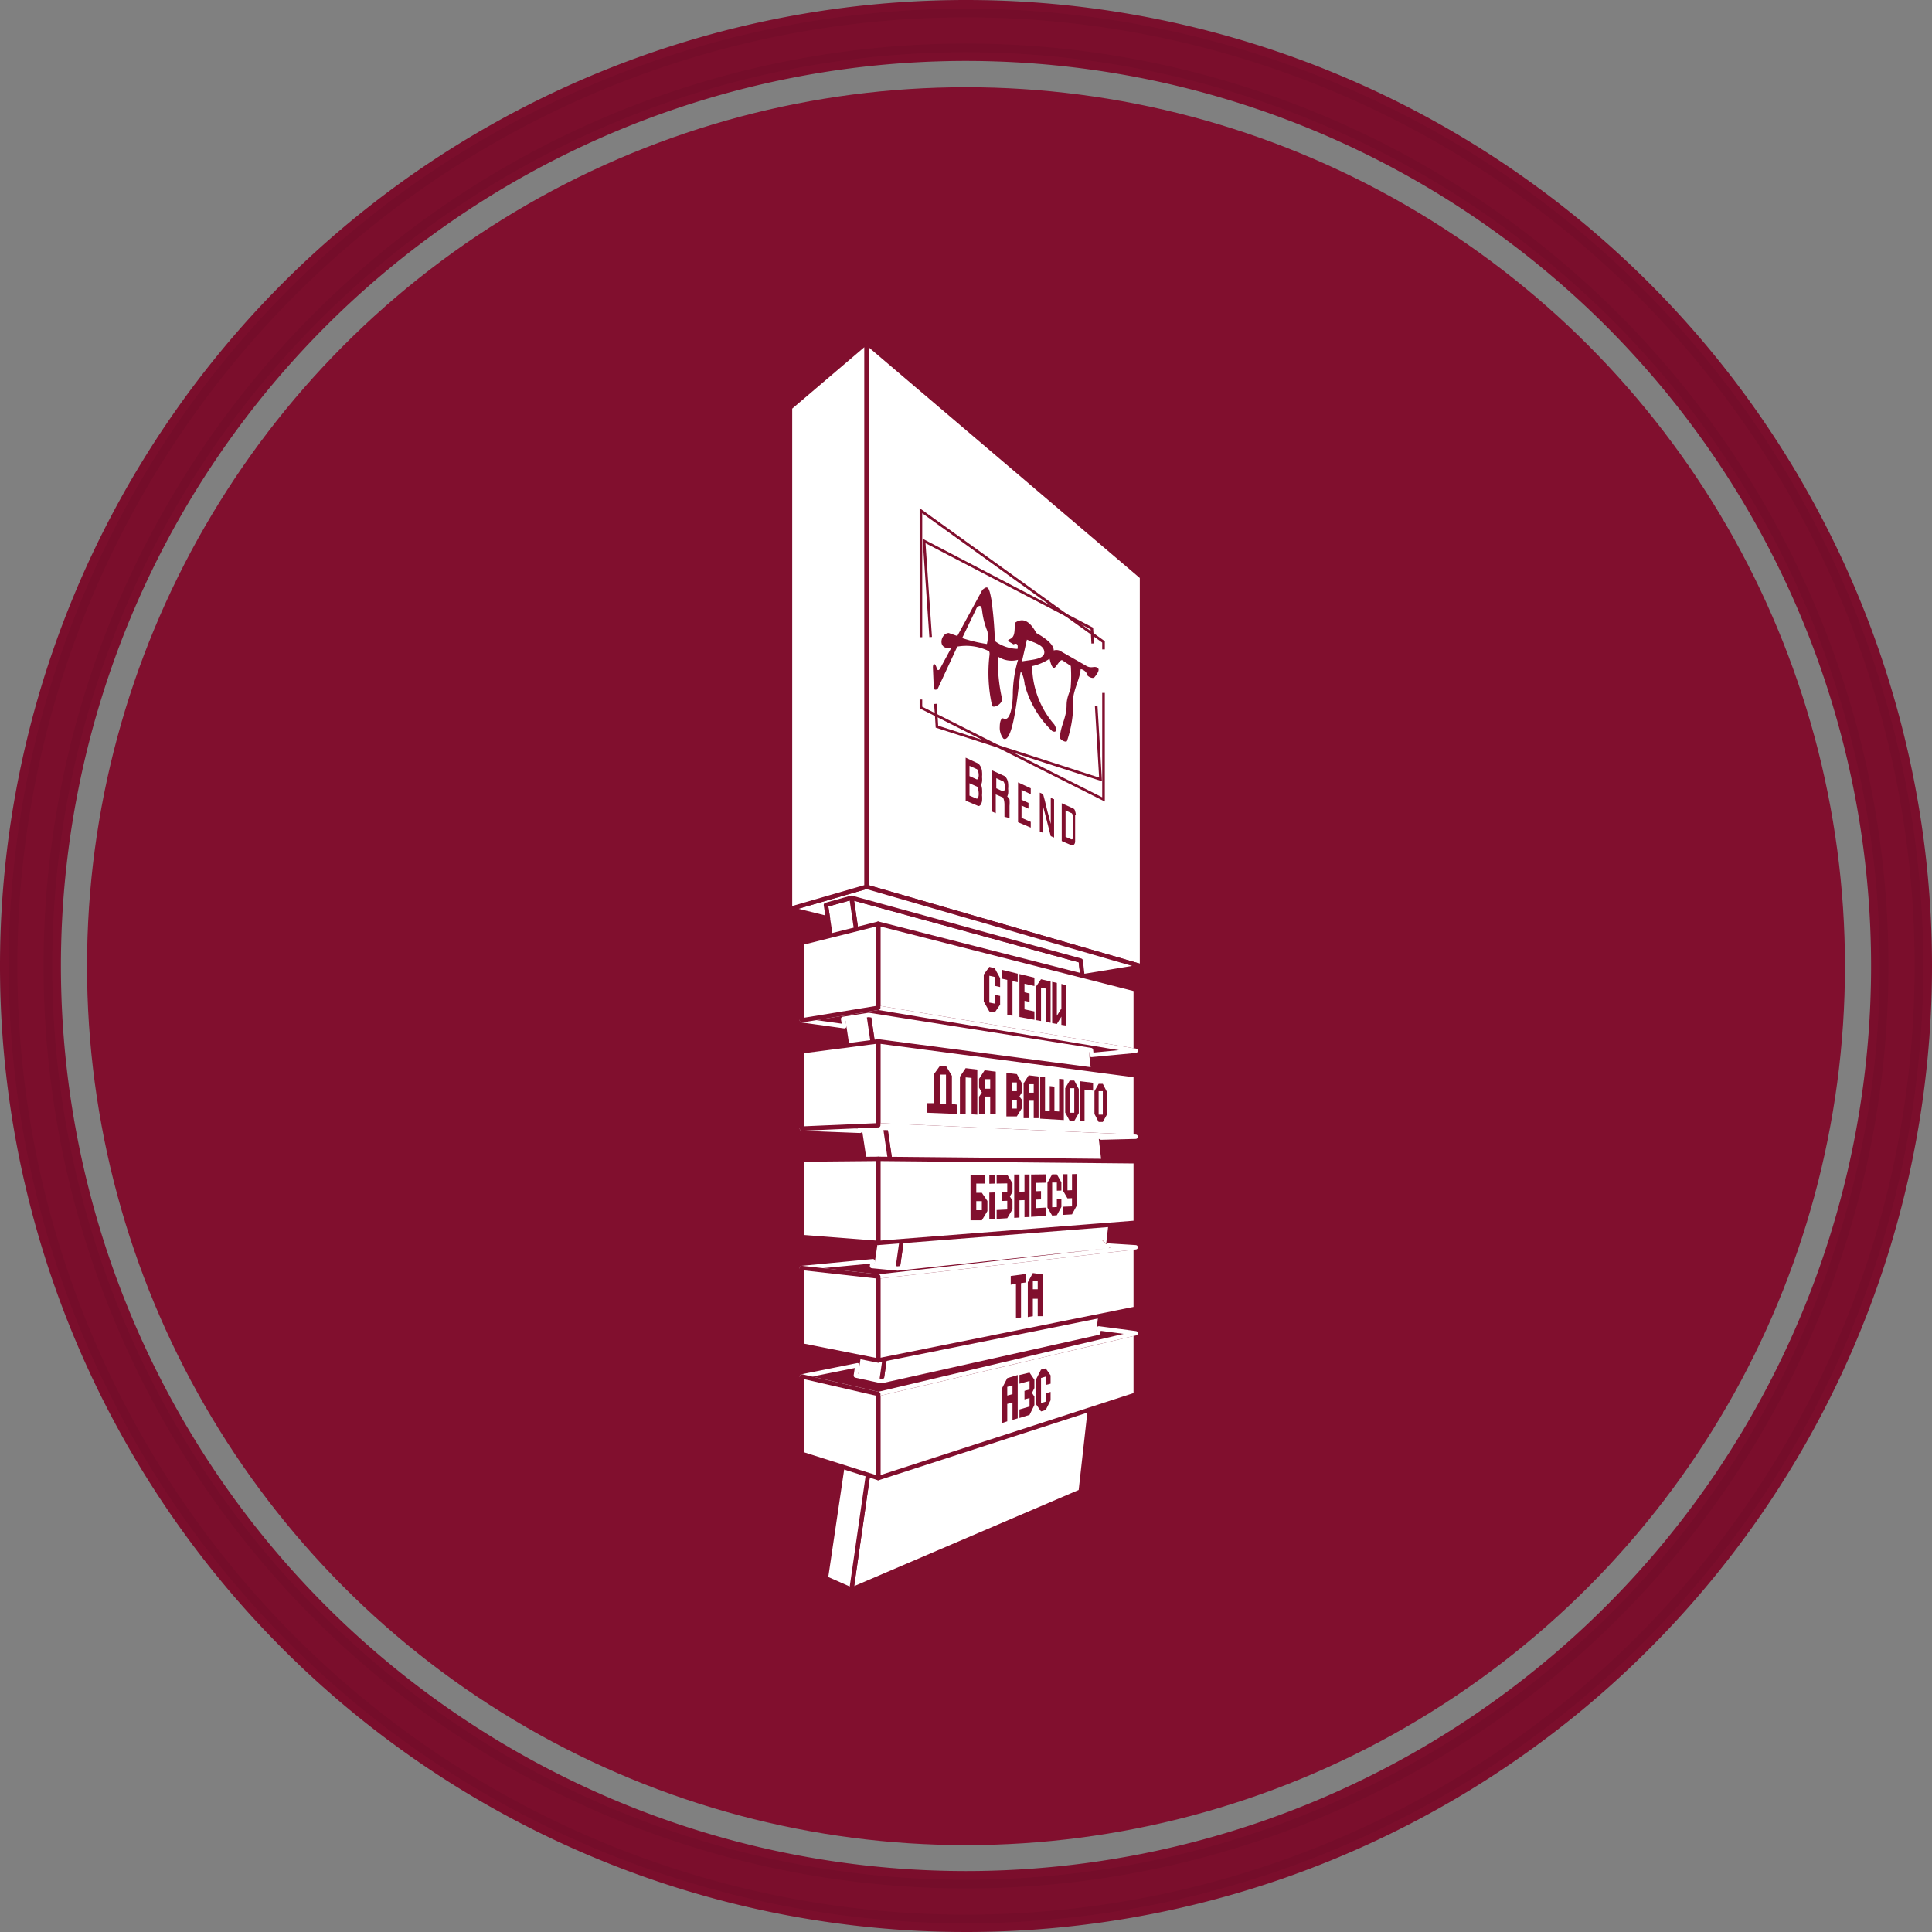 <svg xmlns="http://www.w3.org/2000/svg" viewBox="0 0 111 111"><rect x="0" y="0" width="111" height="111" fill="#808080" stroke="none"/><defs><style>.cls-1,.cls-5,.cls-7{fill:#810f2e;}.cls-1,.cls-3,.cls-4{stroke:#810f2e;}.cls-1,.cls-2,.cls-4,.cls-6{stroke-miterlimit:10;}.cls-2{stroke:#000;opacity:0.05;}.cls-3,.cls-6{fill:#fff;}.cls-3,.cls-7{stroke-linecap:round;stroke-linejoin:round;stroke-width:0.25px;}.cls-4{fill:none;stroke-width:0.15px;}.cls-6{stroke:#8b001d;}.cls-7{stroke:#fff;}</style></defs><title>IconInstall_1</title><g id="Layer_2" data-name="Layer 2"><g id="Layer_1-2" data-name="Layer 1"><circle class="cls-1" cx="55.5" cy="55.51" r="50"/><path class="cls-1" d="M55.5.5a55,55,0,1,0,55,55A55,55,0,0,0,55.5.5Zm0,107.5A52.5,52.5,0,1,1,108,55.5,52.49,52.49,0,0,1,55.5,108Z"/><path class="cls-2" d="M55.5.5a55,55,0,1,0,55,55A55,55,0,0,0,55.5.5Zm0,107.5A52.5,52.5,0,1,1,108,55.5,52.49,52.49,0,0,1,55.5,108Z"/><polygon class="cls-3" points="63.81 70.31 63.81 70.31 62.09 85.69 48.92 91.33 51.81 71.23 51.81 71.23 48.92 51.58 62.09 55.19 63.81 70.31"/><polygon class="cls-3" points="51.81 71.23 48.92 91.33 47.45 90.68 50.34 71.13 47.45 51.99 48.92 51.58 51.81 71.23"/><polygon class="cls-3" points="65.61 33.15 65.61 55.53 49.78 50.95 49.78 19.68 65.61 33.15"/><polyline class="cls-4" points="52.91 36.61 52.91 29.34 61.24 35.33 62.75 36.41 63.4 36.88 63.4 37.31"/><polyline class="cls-4" points="63.4 39.81 63.4 45.93 57.34 42.88 53.79 41.09 52.91 40.65 52.91 40.19"/><polyline class="cls-4" points="53.47 36.6 53.09 31.08 61.24 35.33 62.73 36.11 62.75 36.41 62.78 36.97"/><polyline class="cls-4" points="62.98 40.56 63.23 44.78 57.34 42.88 53.83 41.75 53.79 41.09 53.74 40.44"/><path class="cls-5" d="M63.06,38.37c-.21-.14-.35.09-.71-.15L61,37.45a.5.5,0,0,0-.46-.08c0-.29-.32-.62-1-1-.35-.65-.75-.93-1.24-.58,0,.48,0,.79-.24.91s-.17.11.17.32c.2-.09.27,0,.23.26a2.24,2.24,0,0,1-1.3-.45,22.69,22.69,0,0,0-.2-2.38c-.14-.75-.21-.82-.52-.56L55,36.54l-.49-.17c-.43,0-.64.81-.08.86l.22,0L54,38.43c-.06.09-.13.09-.17,0-.08-.32-.23-.39-.23-.07l.05,1.18c0,.09.15.14.24,0L55,37.15a2.93,2.93,0,0,1,1.75.23c.07,0,.12.07.1.26A8.56,8.56,0,0,0,57,40.55c.08.17.65-.12.56-.45a10.09,10.09,0,0,1-.23-2.38,1.42,1.42,0,0,0,1.16.19,7.08,7.08,0,0,0-.3,1.91c0,.71-.15,1.67-.54,1.46-.11-.06-.21.15-.21.47a1,1,0,0,0,.21.69c.66.34.92-3.87,1-3.83s.2.43.22.71A5.74,5.74,0,0,0,60.45,42c.23.12.31-.05.12-.38a5.16,5.16,0,0,1-1.27-3.35,3,3,0,0,0,1-.42c.06.22.11.45.23.52s.36-.53.51-.43l.48.32a8,8,0,0,1,0,1.16c0,.27-.24.58-.24,1.09,0,.75-.38,1.24-.38,1.88,0,.1.32.29.4.19a6.8,6.8,0,0,0,.36-2.42c0-.47.42-1.28.42-1.68,0-.1.35.09.35.23s.35.32.45.2S63.23,38.48,63.06,38.37ZM56.7,37a8.47,8.47,0,0,1-1.42-.34l.84-1.75c.18-.18.28-.11.31.21a4.48,4.48,0,0,0,.3,1.15A1.75,1.75,0,0,1,56.7,37Zm2,1.06L59,36.75c.43.18,1,.31,1,.73S59.22,37.9,58.71,38Z"/><path class="cls-5" d="M57.87,45.76a.75.75,0,0,0,.05-.16,1.2,1.2,0,0,0,0-.28,1.53,1.53,0,0,0,0-.3.66.66,0,0,0-.18-.42h0L57,44.26v2.37l.21.09V45.64l.37.16c.07,0,.13.22.13.42v.71L58,47v-.7a2.1,2.1,0,0,0,0-.37A.8.8,0,0,0,57.87,45.76Zm-.26-.3-.37-.17v-.58l.37.17c.07,0,.13.19.13.35S57.68,45.49,57.61,45.46Z"/><polygon class="cls-5" points="58.69 45.38 58.69 45.95 59.09 46.13 59.09 46.46 58.69 46.28 58.69 46.99 59.22 47.22 59.22 47.55 58.49 47.24 58.49 44.95 59.22 45.29 59.22 45.63 58.69 45.38"/><polygon class="cls-5" points="60.56 45.92 60.56 48.12 60.37 48.04 59.93 46.33 59.93 47.85 59.74 47.77 59.74 45.54 59.93 45.63 60.03 46 60.18 46.62 60.28 46.99 60.37 47.34 60.37 45.84 60.56 45.92"/><path class="cls-5" d="M56.37,45.08a.6.6,0,0,0,.05-.16,1.2,1.2,0,0,0,0-.28,1.55,1.55,0,0,0,0-.31.7.7,0,0,0-.21-.46l-.73-.34V46l.73.31c.09,0,.16-.07.21-.27a1.83,1.83,0,0,0,0-.35,2.38,2.38,0,0,0,0-.39C56.4,45.2,56.39,45.14,56.37,45.08Zm-.27.8-.4-.17V45l.4.18c.07,0,.13.23.13.43S56.17,45.91,56.1,45.88Zm0-1.11-.4-.18V44l.4.18c.07,0,.13.19.13.36S56.17,44.81,56.1,44.77Z"/><path class="cls-5" d="M61.81,46.83a.64.64,0,0,0-.05-.24c0-.08-.08-.14-.14-.16L61,46.15v2.17l.58.25c.1,0,.19-.07.19-.24v-1.5Zm-.17,1.26c0,.09,0,.15-.1.13l-.32-.14V46.56l.32.15c.06,0,.1.12.1.21Z"/><polygon class="cls-3" points="65.61 55.53 62.25 56.08 62.19 56.06 62.09 55.19 48.92 51.58 47.45 51.99 47.57 52.76 45.39 52.22 49.78 50.95 65.61 55.53"/><polygon class="cls-3" points="49.78 19.68 49.78 50.95 45.39 52.22 45.39 23.42 49.78 19.68"/><line class="cls-6" x1="63.67" y1="71.58" x2="63.66" y2="71.59"/><line class="cls-6" x1="63.11" y1="76.57" x2="63.1" y2="76.57"/><polygon class="cls-3" points="65.25 56.84 65.25 60.37 50.46 57.9 50.46 53.07 65.25 56.84"/><polygon class="cls-3" points="65.25 61.78 65.25 65.31 50.46 64.65 50.46 59.83 65.25 61.78"/><polygon class="cls-3" points="65.25 70.25 50.46 71.41 50.46 66.58 65.25 66.72 65.25 70.25"/><polygon class="cls-3" points="65.25 75.19 50.46 78.16 50.46 73.34 65.25 71.66 65.25 75.19"/><polygon class="cls-3" points="65.25 80.13 50.46 84.92 50.46 80.09 65.25 76.6 65.25 80.13"/><polygon class="cls-5" points="57.46 56.2 57.46 56.71 57.15 56.64 57.15 56.13 56.84 56.06 56.84 57.6 57.15 57.66 57.15 57.15 57.46 57.22 57.46 57.72 57.15 58.17 56.84 58.11 56.52 57.54 56.52 55.99 56.84 55.55 57.15 55.63 57.46 56.2"/><polygon class="cls-5" points="58.47 55.94 58.47 56.43 58.17 56.37 58.17 58.36 57.87 58.3 57.87 56.3 57.57 56.23 57.57 55.72 58.47 55.94"/><polygon class="cls-5" points="59.43 56.17 59.43 56.65 58.86 56.52 58.86 57.01 59.15 57.08 59.15 57.56 58.86 57.5 58.86 57.99 59.43 58.11 59.43 58.59 58.57 58.43 58.57 55.96 59.43 56.17"/><polygon class="cls-5" points="60.36 56.39 60.36 58.76 60.09 58.71 60.09 56.8 59.81 56.74 59.81 58.66 59.53 58.61 59.53 56.67 59.81 56.26 60.36 56.39"/><polygon class="cls-5" points="61.25 56.6 61.25 58.92 60.98 58.88 60.98 58.41 60.72 58.83 60.45 58.78 60.45 56.41 60.72 56.47 60.72 58.36 60.98 57.94 60.98 56.53 61.25 56.6"/><polygon class="cls-5" points="56.15 61.45 56.15 64.04 55.82 64.02 55.82 61.93 55.48 61.9 55.48 64 55.15 63.98 55.15 61.86 55.48 61.37 56.15 61.45"/><path class="cls-5" d="M56.57,61.49l-.32.49v.51l.16.28-.16.24v1l.32,0V63l.32,0v1l.32,0V61.57Zm.32,1.06-.32,0V62l.32,0Z"/><path class="cls-5" d="M54.69,63.42V61.81l-.34-.57-.35,0-.36.5v1.64l-.36,0v.55L55,64v-.53Zm-.34,0-.35,0V61.74l.35,0Z"/><path class="cls-5" d="M58.71,62.23l-.29-.52-.6-.07v2.5l.6,0,.29-.47v-.49L58.57,63l.14-.24Zm-.29,1.46-.3,0v-.49l.3,0Zm0-1-.3,0v-.5l.3,0Z"/><path class="cls-5" d="M59.1,61.78l-.29.46v2h.29v-1l.29,0v1l.28,0V61.85Zm.29,1-.29,0v-.49l.29,0Z"/><polygon class="cls-5" points="61.12 62.01 61.12 64.35 59.76 64.27 59.76 61.86 60.04 61.89 60.04 63.8 60.31 63.82 60.31 62.4 60.58 62.43 60.58 63.84 60.85 63.86 60.85 61.98 61.12 62.01"/><path class="cls-5" d="M61.72,62.08l-.26,0-.26.44v1.4l.26.48.26,0,.26-.45V62.57Zm0,1.85-.26,0V62.52l.26,0Z"/><path class="cls-5" d="M63.36,62.27l-.24,0-.24.42V64l.24.46.24,0,.24-.43V62.74Zm0,1.77h-.24V62.69l.24,0Z"/><polygon class="cls-5" points="62.8 62.21 62.8 62.66 62.31 62.6 62.31 64.42 62.06 64.41 62.06 62.12 62.8 62.21"/><polygon class="cls-5" points="60.98 67.93 60.98 68.4 60.72 68.41 60.72 67.94 60.45 67.94 60.45 69.36 60.72 69.35 60.72 68.88 60.98 68.87 60.98 69.34 60.72 69.82 60.45 69.84 60.18 69.38 60.18 67.95 60.45 67.47 60.72 67.47 60.98 67.93"/><polygon class="cls-5" points="60.08 67.47 60.08 67.95 59.53 67.96 59.53 68.44 59.81 68.43 59.81 68.91 59.53 68.92 59.53 69.41 60.08 69.38 60.08 69.86 59.24 69.91 59.24 67.48 60.08 67.47"/><path class="cls-5" d="M56.41,68.53h-.32V68h.48V67.5h-.81v2.61l.65,0,.32-.53V69Zm0,1h-.32v-.52h.32Z"/><polygon class="cls-5" points="57.15 68 56.84 68.01 56.84 67.5 57.15 67.49 57.15 68"/><polygon class="cls-5" points="57.15 70.04 56.84 70.06 56.84 68.52 57.15 68.51 57.15 70.04"/><polygon class="cls-5" points="58.17 68.48 58.02 68.74 58.17 68.98 58.17 69.48 57.87 69.99 57.26 70.03 57.26 69.52 57.87 69.49 57.87 68.99 57.57 69 57.57 68.5 57.87 68.49 57.87 67.99 57.26 68 57.26 67.49 57.87 67.49 58.17 67.98 58.17 68.48"/><polygon class="cls-5" points="59.15 67.48 59.15 69.92 58.86 69.93 58.86 68.95 58.57 68.96 58.57 69.95 58.27 69.97 58.27 67.48 58.57 67.48 58.57 68.47 58.86 68.46 58.86 67.48 59.15 67.48"/><polygon class="cls-5" points="61.85 67.45 61.85 69.29 61.59 69.77 61.07 69.8 61.07 69.33 61.59 69.31 61.59 68.84 61.33 68.85 61.07 68.4 61.07 67.46 61.33 67.46 61.33 68.39 61.59 68.38 61.59 67.46 61.85 67.45"/><polygon class="cls-5" points="58.96 73.19 58.96 73.68 58.66 73.72 58.66 75.69 58.37 75.75 58.37 73.76 58.07 73.81 58.07 73.31 58.96 73.19"/><path class="cls-5" d="M59.34,73.14l-.29.53v2l.29-.05v-1l.28,0v1l.28,0v-2.4Zm.28.93-.28,0v-.48l.28,0Z"/><polygon class="cls-5" points="60.36 79.02 60.36 79.5 60.08 79.57 60.08 79.09 59.81 79.17 59.81 80.61 60.08 80.53 60.08 80.05 60.36 79.97 60.36 80.45 60.08 81.01 59.81 81.09 59.53 80.69 59.53 79.24 59.81 78.69 60.08 78.62 60.36 79.02"/><path class="cls-5" d="M57.87,79.18l-.3.58v2l.3-.1v-1l.3-.08v1l.3-.09V79Zm.3.92-.3.08v-.5l.3-.08Z"/><polygon class="cls-5" points="59.43 79.75 59.29 80.03 59.43 80.24 59.43 80.72 59.15 81.29 58.57 81.47 58.57 80.98 59.15 80.81 59.15 80.32 58.86 80.4 58.86 79.91 59.15 79.83 59.15 79.34 58.57 79.5 58.57 79 59.15 78.86 59.43 79.27 59.43 79.75"/><polygon class="cls-7" points="65.25 60.37 62.71 60.61 62.68 60.33 61.24 60.1 49.91 58.31 48.44 58.54 48.51 58.96 46.07 58.62 50.46 57.9 65.25 60.37"/><polygon class="cls-3" points="50.46 53.07 50.46 57.9 46.07 58.62 46.07 54.17 50.46 53.07"/><polygon class="cls-7" points="65.25 65.31 63.26 65.36 63.25 65.32 50.86 64.8 50.86 64.8 49.4 64.86 49.41 64.97 46.07 64.84 50.46 64.65 65.25 65.31"/><polygon class="cls-3" points="50.46 59.83 50.46 64.65 46.07 64.84 46.07 60.4 50.46 59.83"/><polygon class="cls-3" points="50.46 66.58 50.46 71.41 46.07 71.07 46.07 66.62 50.46 66.58"/><polygon class="cls-7" points="65.25 71.66 50.46 73.34 46.07 72.85 50.15 72.46 50.1 72.74 51.57 72.88 63.66 71.59 63.66 71.56 65.25 71.66"/><polygon class="cls-3" points="50.46 73.34 50.46 78.17 46.07 77.3 46.07 72.85 50.46 73.34"/><polygon class="cls-7" points="65.25 76.6 63.04 77.12 50.46 80.09 46.07 79.08 49.26 78.44 49.17 79.03 50.64 79.35 63.1 76.57 63.13 76.32 65.25 76.6"/><polygon class="cls-3" points="50.46 80.09 50.46 84.92 46.07 83.53 46.07 79.08 50.46 80.09"/></g></g></svg>